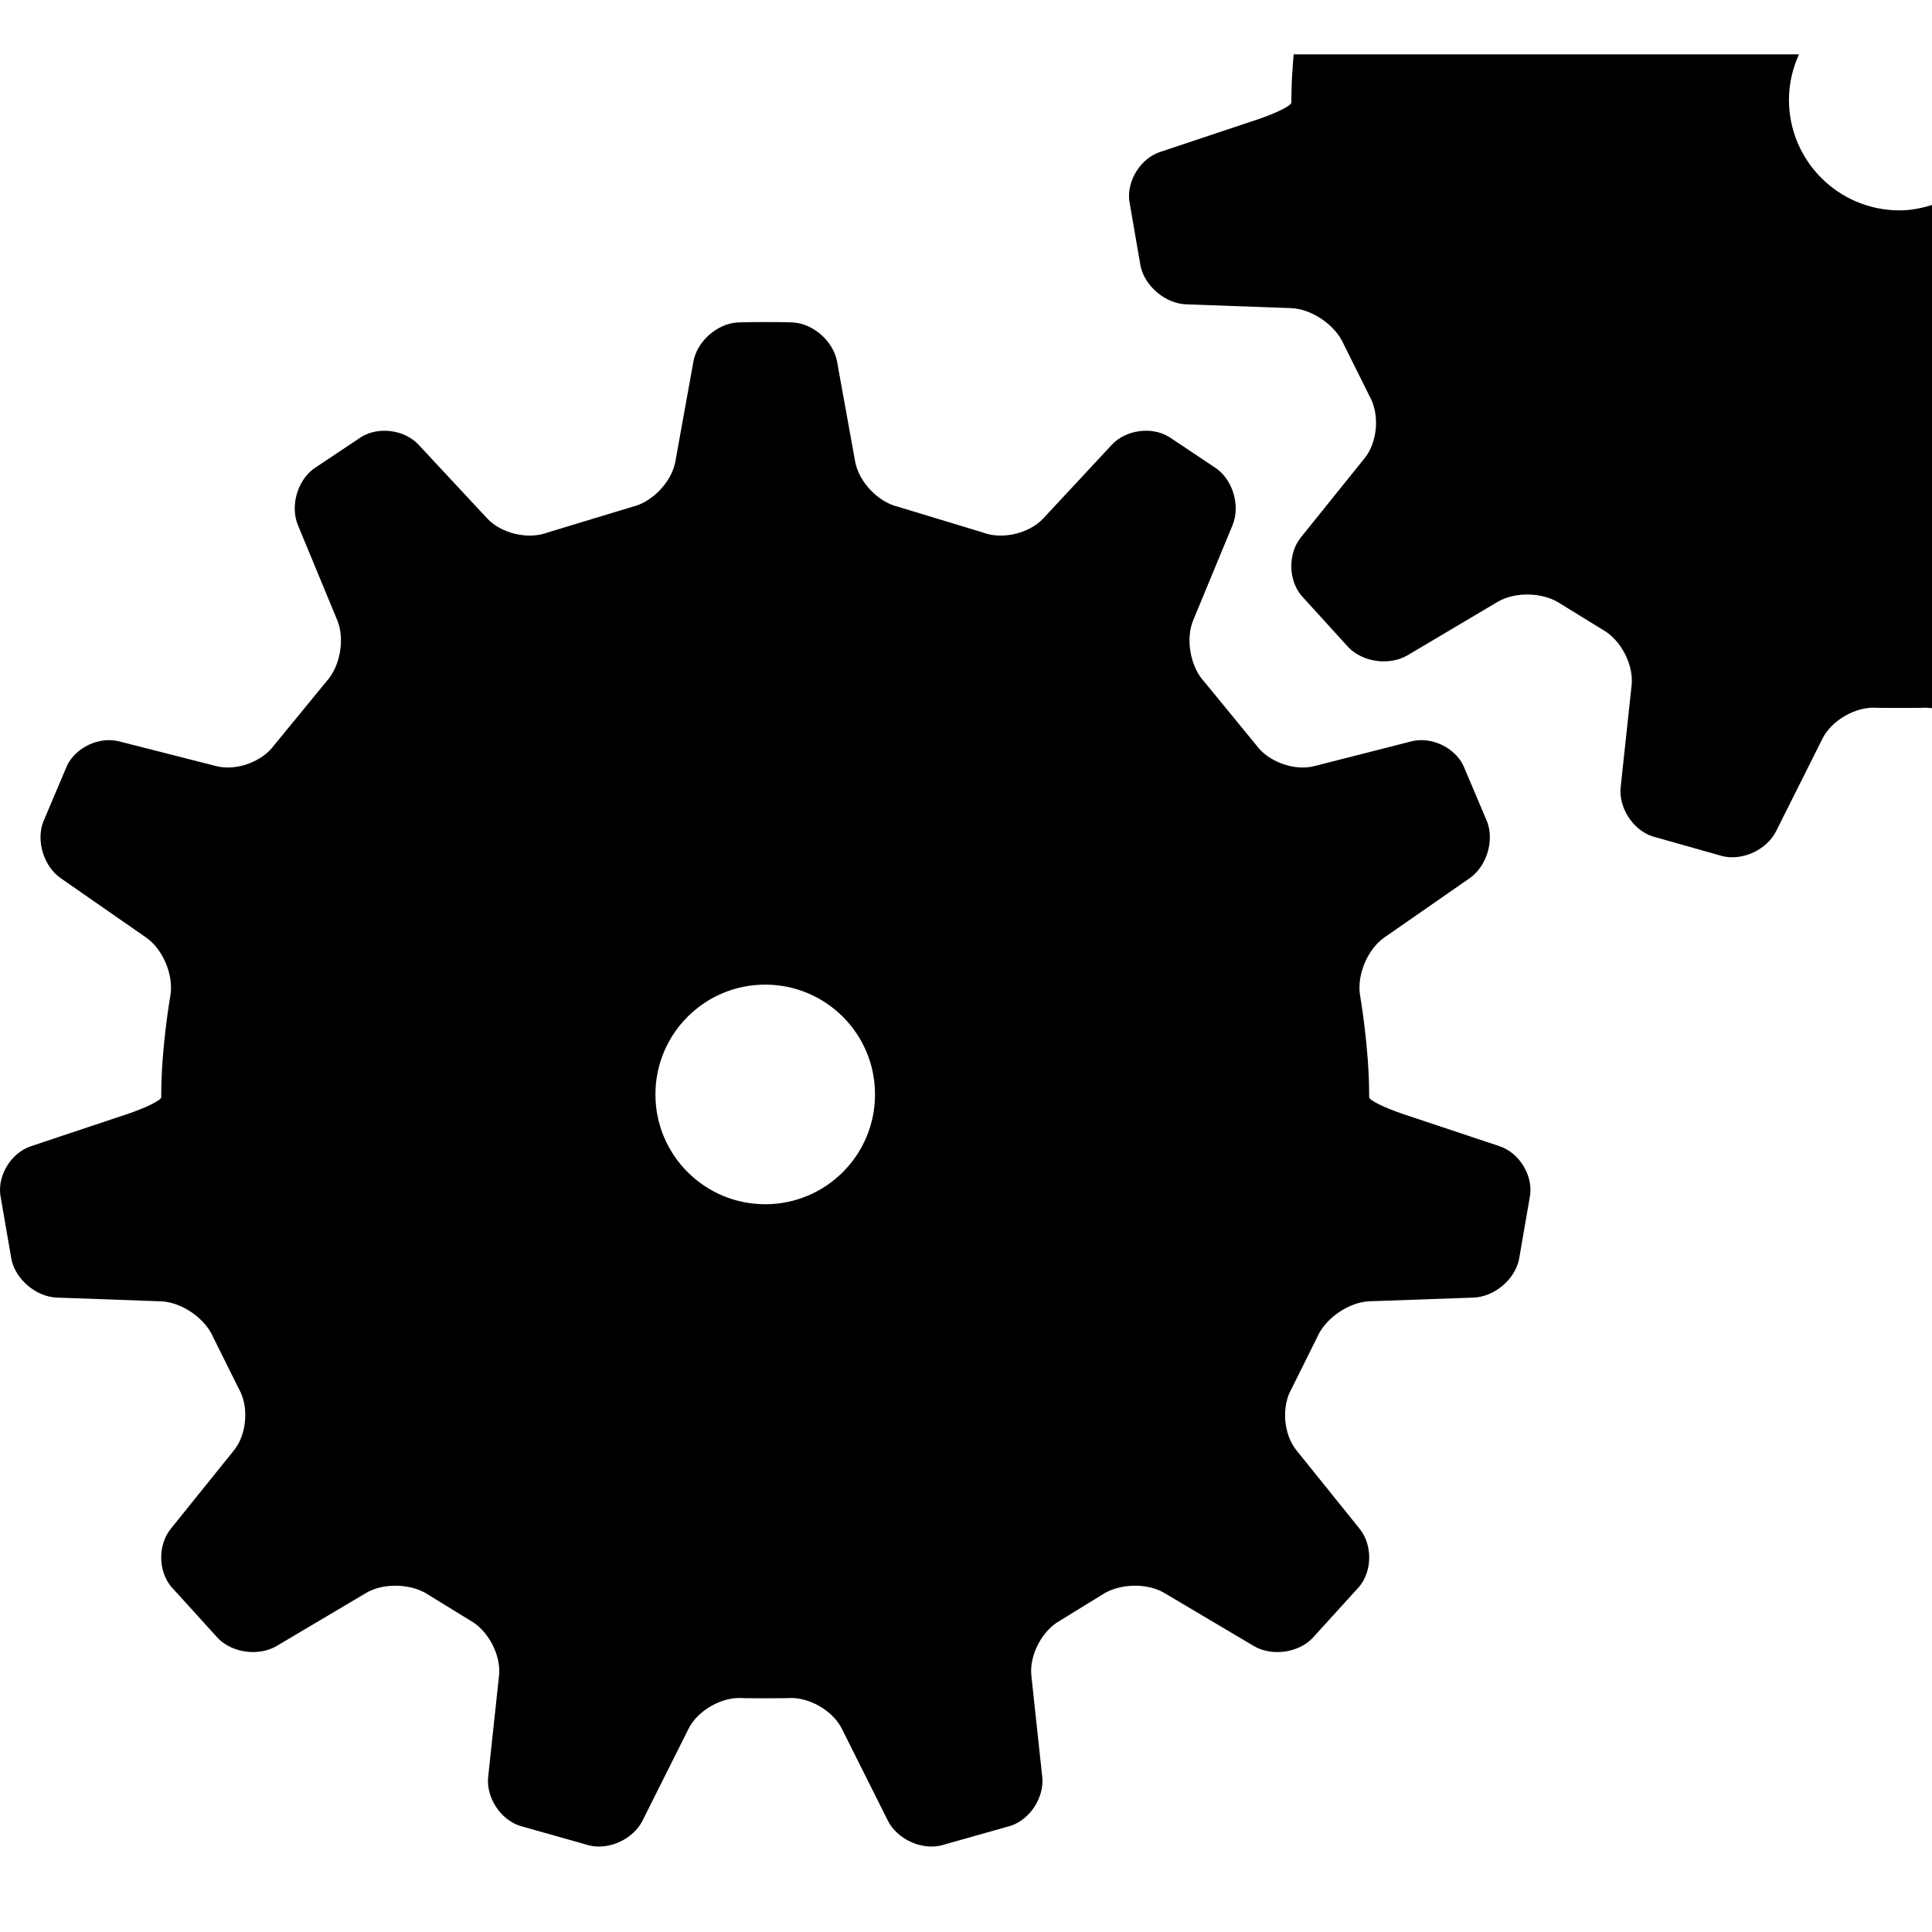 <svg xmlns="http://www.w3.org/2000/svg" xmlns:xlink="http://www.w3.org/1999/xlink" version="1.0" id="Home_svg" x="0px" y="0px" width="100px" height="100px" viewBox="0 0 100 100" enable-background="new 0 0 100 100" xml:space="preserve">
<path d="M99.996,10.611c-0.533,0.164-1.09,0.278-1.676,0.278c-3.159,0-5.724-2.563-5.724-5.723c0-0.841,0.192-1.632,0.519-2.352  H66.961c-0.066,0.748-0.12,1.561-0.12,2.352c0,0.143,0,0.143,0,0.143c0.009,0.157-0.815,0.563-1.831,0.901l-4.956,1.652  c-1.016,0.338-1.733,1.481-1.601,2.542l0.585,3.383c0.231,1.043,1.294,1.929,2.364,1.966l5.422,0.195  c1.068,0.04,2.289,0.873,2.717,1.852l1.349,2.712c0.529,0.926,0.417,2.366-0.255,3.2l-3.3,4.099c-0.67,0.832-0.661,2.188,0.019,3.01  l2.462,2.708c0.757,0.758,2.125,0.93,3.045,0.384l4.66-2.764c0.922-0.544,2.393-0.494,3.271,0.115l2.163,1.33  c0.935,0.516,1.608,1.806,1.497,2.87l-0.566,5.271c-0.114,1.061,0.621,2.211,1.636,2.553l3.646,1.03  c1.042,0.242,2.286-0.34,2.763-1.297l2.402-4.794c0.479-0.956,1.742-1.673,2.811-1.592c0,0,0.131,0.009,1.182,0.009  c1.055,0,1.185-0.009,1.185-0.009c0.159-0.012,0.324-0.001,0.491,0.022V10.611H99.996z"/>
<path d="M76.271,67.163c1.062-0.039,2.119-0.915,2.349-1.955l0.581-3.359  c0.132-1.053-0.581-2.188-1.588-2.522l-4.926-1.643c-1.007-0.335-1.827-0.738-1.82-0.893c0,0,0,0,0-0.144  c0-2.414-0.468-5.118-0.468-5.118c-0.182-1.046,0.382-2.398,1.252-3.003l4.417-3.07c0.871-0.605,1.281-1.916,0.911-2.91l-1.23-2.907  c-0.456-0.959-1.672-1.527-2.699-1.266l-5.031,1.283c-1.03,0.263-2.378-0.229-2.999-1.091l-2.68-3.27  c-0.728-0.774-0.985-2.212-0.58-3.191l2.036-4.92c0.406-0.98,0.036-2.295-0.82-2.924l-2.464-1.646  c-0.904-0.552-2.239-0.37-2.965,0.407l-3.555,3.821c-0.725,0.775-2.126,1.101-3.116,0.721l-4.392-1.332  c-1.034-0.242-2.033-1.293-2.221-2.338l-0.936-5.172c-0.189-1.045-1.209-1.958-2.269-2.03c0,0-0.312-0.021-1.45-0.021  c-1.139,0-1.45,0.021-1.45,0.021c-1.06,0.072-2.079,0.985-2.269,2.03l-0.933,5.172c-0.189,1.045-1.191,2.097-2.223,2.338  l-4.392,1.332c-0.989,0.38-2.394,0.055-3.116-0.721l-3.558-3.821c-0.724-0.777-2.057-0.959-2.963-0.407l-2.465,1.646  c-0.854,0.629-1.225,1.944-0.818,2.923l2.036,4.921c0.406,0.979,0.146,2.417-0.581,3.191l-2.681,3.27  c-0.62,0.862-1.966,1.354-2.996,1.091l-5.035-1.283c-1.026-0.261-2.242,0.307-2.7,1.266l-1.23,2.909  c-0.372,0.994,0.038,2.303,0.911,2.908l4.417,3.07C8.436,49.131,9,50.483,8.818,51.529c0,0-0.472,2.705-0.472,5.118  c0,0.144,0,0.144,0,0.144c0.008,0.154-0.81,0.558-1.817,0.893l-4.925,1.643c-1.008,0.336-1.722,1.47-1.587,2.522l0.58,3.359  c0.23,1.037,1.287,1.916,2.348,1.955l5.385,0.193c1.061,0.039,2.272,0.865,2.696,1.84l1.338,2.692  c0.528,0.919,0.414,2.35-0.25,3.176l-3.278,4.071c-0.664,0.826-0.655,2.172,0.022,2.989l2.442,2.689  c0.75,0.751,2.11,0.923,3.023,0.381l4.628-2.744c0.914-0.541,2.376-0.489,3.248,0.113l2.147,1.319  c0.93,0.514,1.598,1.796,1.484,2.85l-0.562,5.232c-0.113,1.058,0.617,2.196,1.624,2.536l3.623,1.023  c1.033,0.242,2.267-0.339,2.742-1.287l2.386-4.762c0.476-0.949,1.729-1.66,2.788-1.581c0,0,0.13,0.01,1.175,0.01  c1.047,0,1.175-0.01,1.175-0.01c1.058-0.079,2.316,0.632,2.791,1.581l2.383,4.762c0.476,0.948,1.711,1.528,2.744,1.287l3.623-1.023  c1.007-0.338,1.738-1.479,1.624-2.536l-0.563-5.232c-0.114-1.056,0.557-2.338,1.485-2.85l2.147-1.32  c0.874-0.602,2.335-0.653,3.248-0.112l4.629,2.744c0.911,0.543,2.271,0.37,3.021-0.382l2.444-2.689  c0.677-0.817,0.685-2.162,0.02-2.989l-3.277-4.071c-0.667-0.826-0.779-2.257-0.252-3.176l1.339-2.693  c0.425-0.973,1.638-1.799,2.699-1.84L76.271,67.163z M39.607,62.331c-3.137,0-5.682-2.544-5.682-5.684s2.545-5.683,5.682-5.683  c3.141,0,5.684,2.544,5.684,5.683C45.291,59.787,42.749,62.331,39.607,62.331z"/>
</svg>